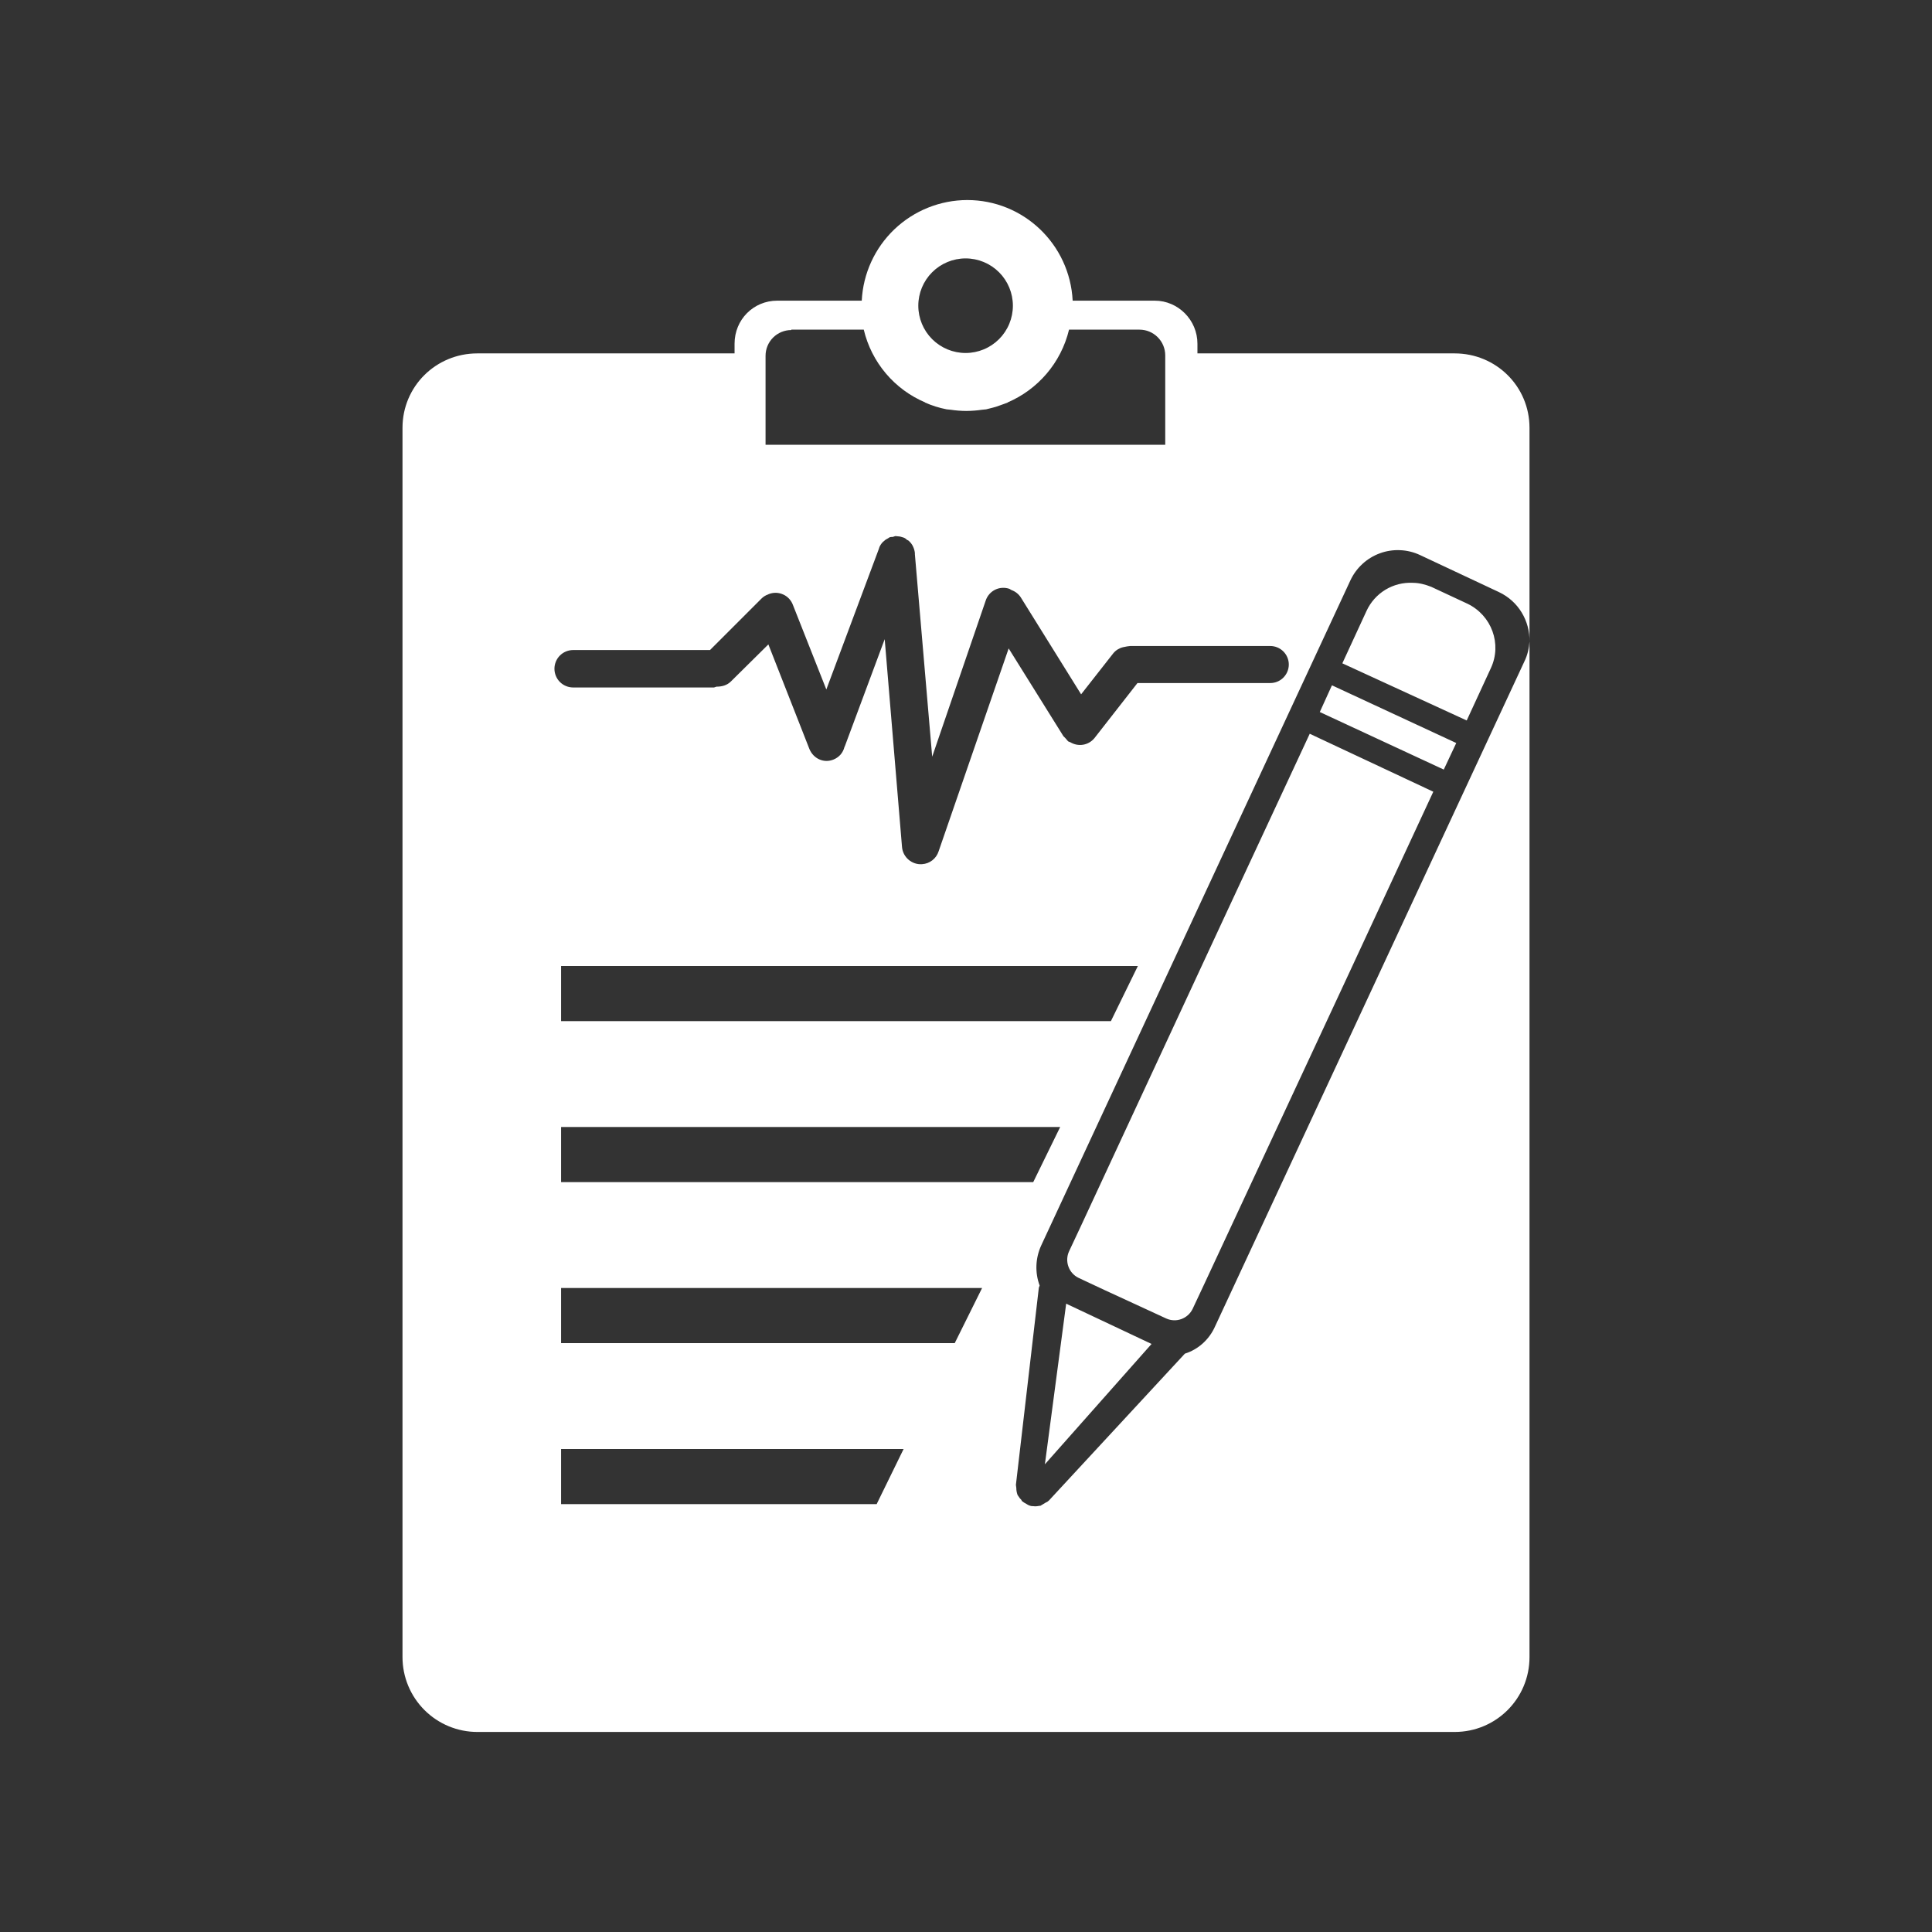 <svg width="48" height="48" viewBox="0 0 48 48" fill="none" xmlns="http://www.w3.org/2000/svg">
<path fill-rule="evenodd" clip-rule="evenodd" d="M0 0V48H48V0H0ZM24.03 4.97C25.43 4.97 26.58 6.07 26.65 7.47H28.69C29.27 7.47 29.75 7.95 29.75 8.54V8.78H36.14C37.17 8.78 38 9.6 38 10.63V41.17C38 42.2 37.17 43.03 36.14 43.03H11.86C11.367 43.03 10.894 42.834 10.545 42.485C10.196 42.136 10 41.663 10 41.17V10.63C10 9.6 10.83 8.78 11.86 8.78H18.25V8.54C18.25 7.94 18.72 7.47 19.31 7.47H21.41C21.443 6.797 21.734 6.162 22.221 5.697C22.709 5.232 23.356 4.972 24.03 4.97ZM38 15.94C38.01 15.43 37.73 14.94 37.24 14.71L35.28 13.79C35.125 13.717 34.957 13.676 34.786 13.669C34.616 13.661 34.445 13.687 34.284 13.746C34.123 13.805 33.976 13.894 33.85 14.01C33.724 14.126 33.622 14.265 33.55 14.42L25.87 30.94C25.798 31.096 25.757 31.264 25.75 31.436C25.743 31.608 25.77 31.779 25.83 31.94L25.81 31.99L25.24 36.89L25.25 36.97C25.25 37.03 25.26 37.08 25.28 37.14L25.3 37.17C25.322 37.207 25.349 37.24 25.38 37.27C25.38 37.28 25.38 37.29 25.4 37.3L25.44 37.33L25.51 37.37C25.549 37.397 25.593 37.414 25.64 37.42H25.67C25.73 37.43 25.78 37.42 25.84 37.41H25.85L26 37.32H26.01L26.06 37.28L29.42 33.65L29.44 33.63C29.76 33.53 30.04 33.29 30.19 32.95L37.87 16.44C37.95 16.28 37.99 16.1 38 15.94ZM23.99 6.42C23.678 6.42 23.38 6.544 23.159 6.764C22.939 6.984 22.815 7.283 22.815 7.595C22.815 7.907 22.939 8.206 23.159 8.426C23.38 8.646 23.678 8.77 23.99 8.77C24.302 8.77 24.601 8.646 24.821 8.426C25.041 8.206 25.165 7.907 25.165 7.595C25.165 7.283 25.041 6.984 24.821 6.764C24.601 6.544 24.302 6.42 23.99 6.42ZM19.66 8.2C19.49 8.2 19.328 8.267 19.207 8.387C19.087 8.507 19.02 8.67 19.02 8.84V11.05H28.95V8.83C28.95 8.66 28.883 8.497 28.762 8.377C28.642 8.257 28.48 8.19 28.31 8.19H26.56C26.36 9.02 25.78 9.68 25.03 10H25.04L24.96 10.03L24.82 10.08C24.72 10.12 24.61 10.14 24.5 10.17L24.4 10.18C24.271 10.199 24.141 10.209 24.01 10.21H24C23.873 10.209 23.746 10.199 23.62 10.18L23.52 10.17C23.334 10.134 23.153 10.077 22.98 10H22.99C22.611 9.84 22.274 9.592 22.009 9.278C21.743 8.963 21.555 8.591 21.46 8.19H19.66V8.2ZM22.26 13.32H22.24L22.18 13.34C22.14 13.34 22.1 13.34 22.07 13.37L22 13.41L21.93 13.47C21.897 13.505 21.87 13.546 21.85 13.59L21.84 13.62L21.83 13.65L20.53 17.13L19.7 15.03C19.679 14.972 19.646 14.92 19.605 14.875C19.563 14.83 19.513 14.794 19.457 14.769C19.401 14.744 19.341 14.73 19.279 14.728C19.218 14.727 19.157 14.738 19.1 14.76L19.08 14.77C19.02 14.791 18.965 14.825 18.92 14.87L17.64 16.15H14.24C14.117 16.15 13.998 16.199 13.911 16.286C13.824 16.373 13.775 16.492 13.775 16.615C13.775 16.738 13.824 16.857 13.911 16.944C13.998 17.031 14.117 17.08 14.24 17.08H17.74L17.8 17.06C17.93 17.06 18.06 17.03 18.16 16.93L19.09 16.01L20.11 18.61C20.21 18.85 20.47 18.97 20.71 18.87C20.776 18.843 20.835 18.802 20.883 18.748C20.929 18.694 20.963 18.629 20.98 18.56L20.99 18.54L21.98 15.88L22.41 21.04C22.43 21.3 22.66 21.49 22.91 21.47C23.003 21.464 23.091 21.431 23.165 21.373C23.238 21.316 23.292 21.238 23.32 21.15L25.06 16.11L26.42 18.29L26.47 18.34L26.53 18.41L26.54 18.42L26.59 18.44C26.79 18.56 27.04 18.52 27.19 18.34L28.26 16.97H31.56C31.682 16.97 31.799 16.922 31.885 16.835C31.971 16.749 32.02 16.632 32.02 16.51C32.02 16.388 31.971 16.271 31.885 16.185C31.799 16.099 31.682 16.05 31.56 16.05H28.08L28 16.06L27.9 16.08C27.806 16.103 27.722 16.155 27.66 16.23L26.86 17.25L25.36 14.84C25.305 14.757 25.224 14.693 25.13 14.66L25.08 14.63C25.022 14.61 24.961 14.601 24.9 14.605C24.839 14.608 24.779 14.624 24.724 14.651C24.669 14.678 24.62 14.716 24.58 14.762C24.54 14.808 24.509 14.862 24.49 14.92L23.16 18.8L22.73 13.77V13.74C22.724 13.681 22.707 13.623 22.68 13.57L22.67 13.55C22.644 13.505 22.61 13.464 22.57 13.43L22.53 13.41C22.503 13.38 22.469 13.36 22.43 13.35L22.36 13.33L22.26 13.32ZM35.1 14.48C35.25 14.48 35.41 14.52 35.56 14.58L36.46 15C37.06 15.29 37.32 16 37.04 16.6L36.44 17.9L33.35 16.48L33.95 15.18C34.05 14.962 34.213 14.778 34.418 14.653C34.623 14.529 34.86 14.468 35.1 14.48ZM33.1 17.03L36.18 18.46L35.87 19.12L32.79 17.69L33.09 17.03H33.1ZM32.54 18.23L35.61 19.67L33.53 24.15L29.93 31.88L29.63 32.52C29.574 32.636 29.474 32.726 29.353 32.771C29.232 32.816 29.098 32.812 28.98 32.76L28.33 32.46L27.44 32.05L26.8 31.75C26.681 31.694 26.59 31.593 26.545 31.469C26.5 31.346 26.505 31.209 26.56 31.09L26.86 30.45L30.45 22.72L32.54 18.23ZM13.94 24V25.37H27.6L28.27 24H13.94ZM13.94 28V29.37H25.67L26.34 28H13.94ZM13.94 32V33.37H23.72L24.4 32H13.94ZM26.49 32.39L28.61 33.39L25.96 36.38L26.49 32.38V32.39ZM13.94 35.99V37.37H21.78L22.45 36H13.94V35.99Z" fill="#333333"/>
</svg>

